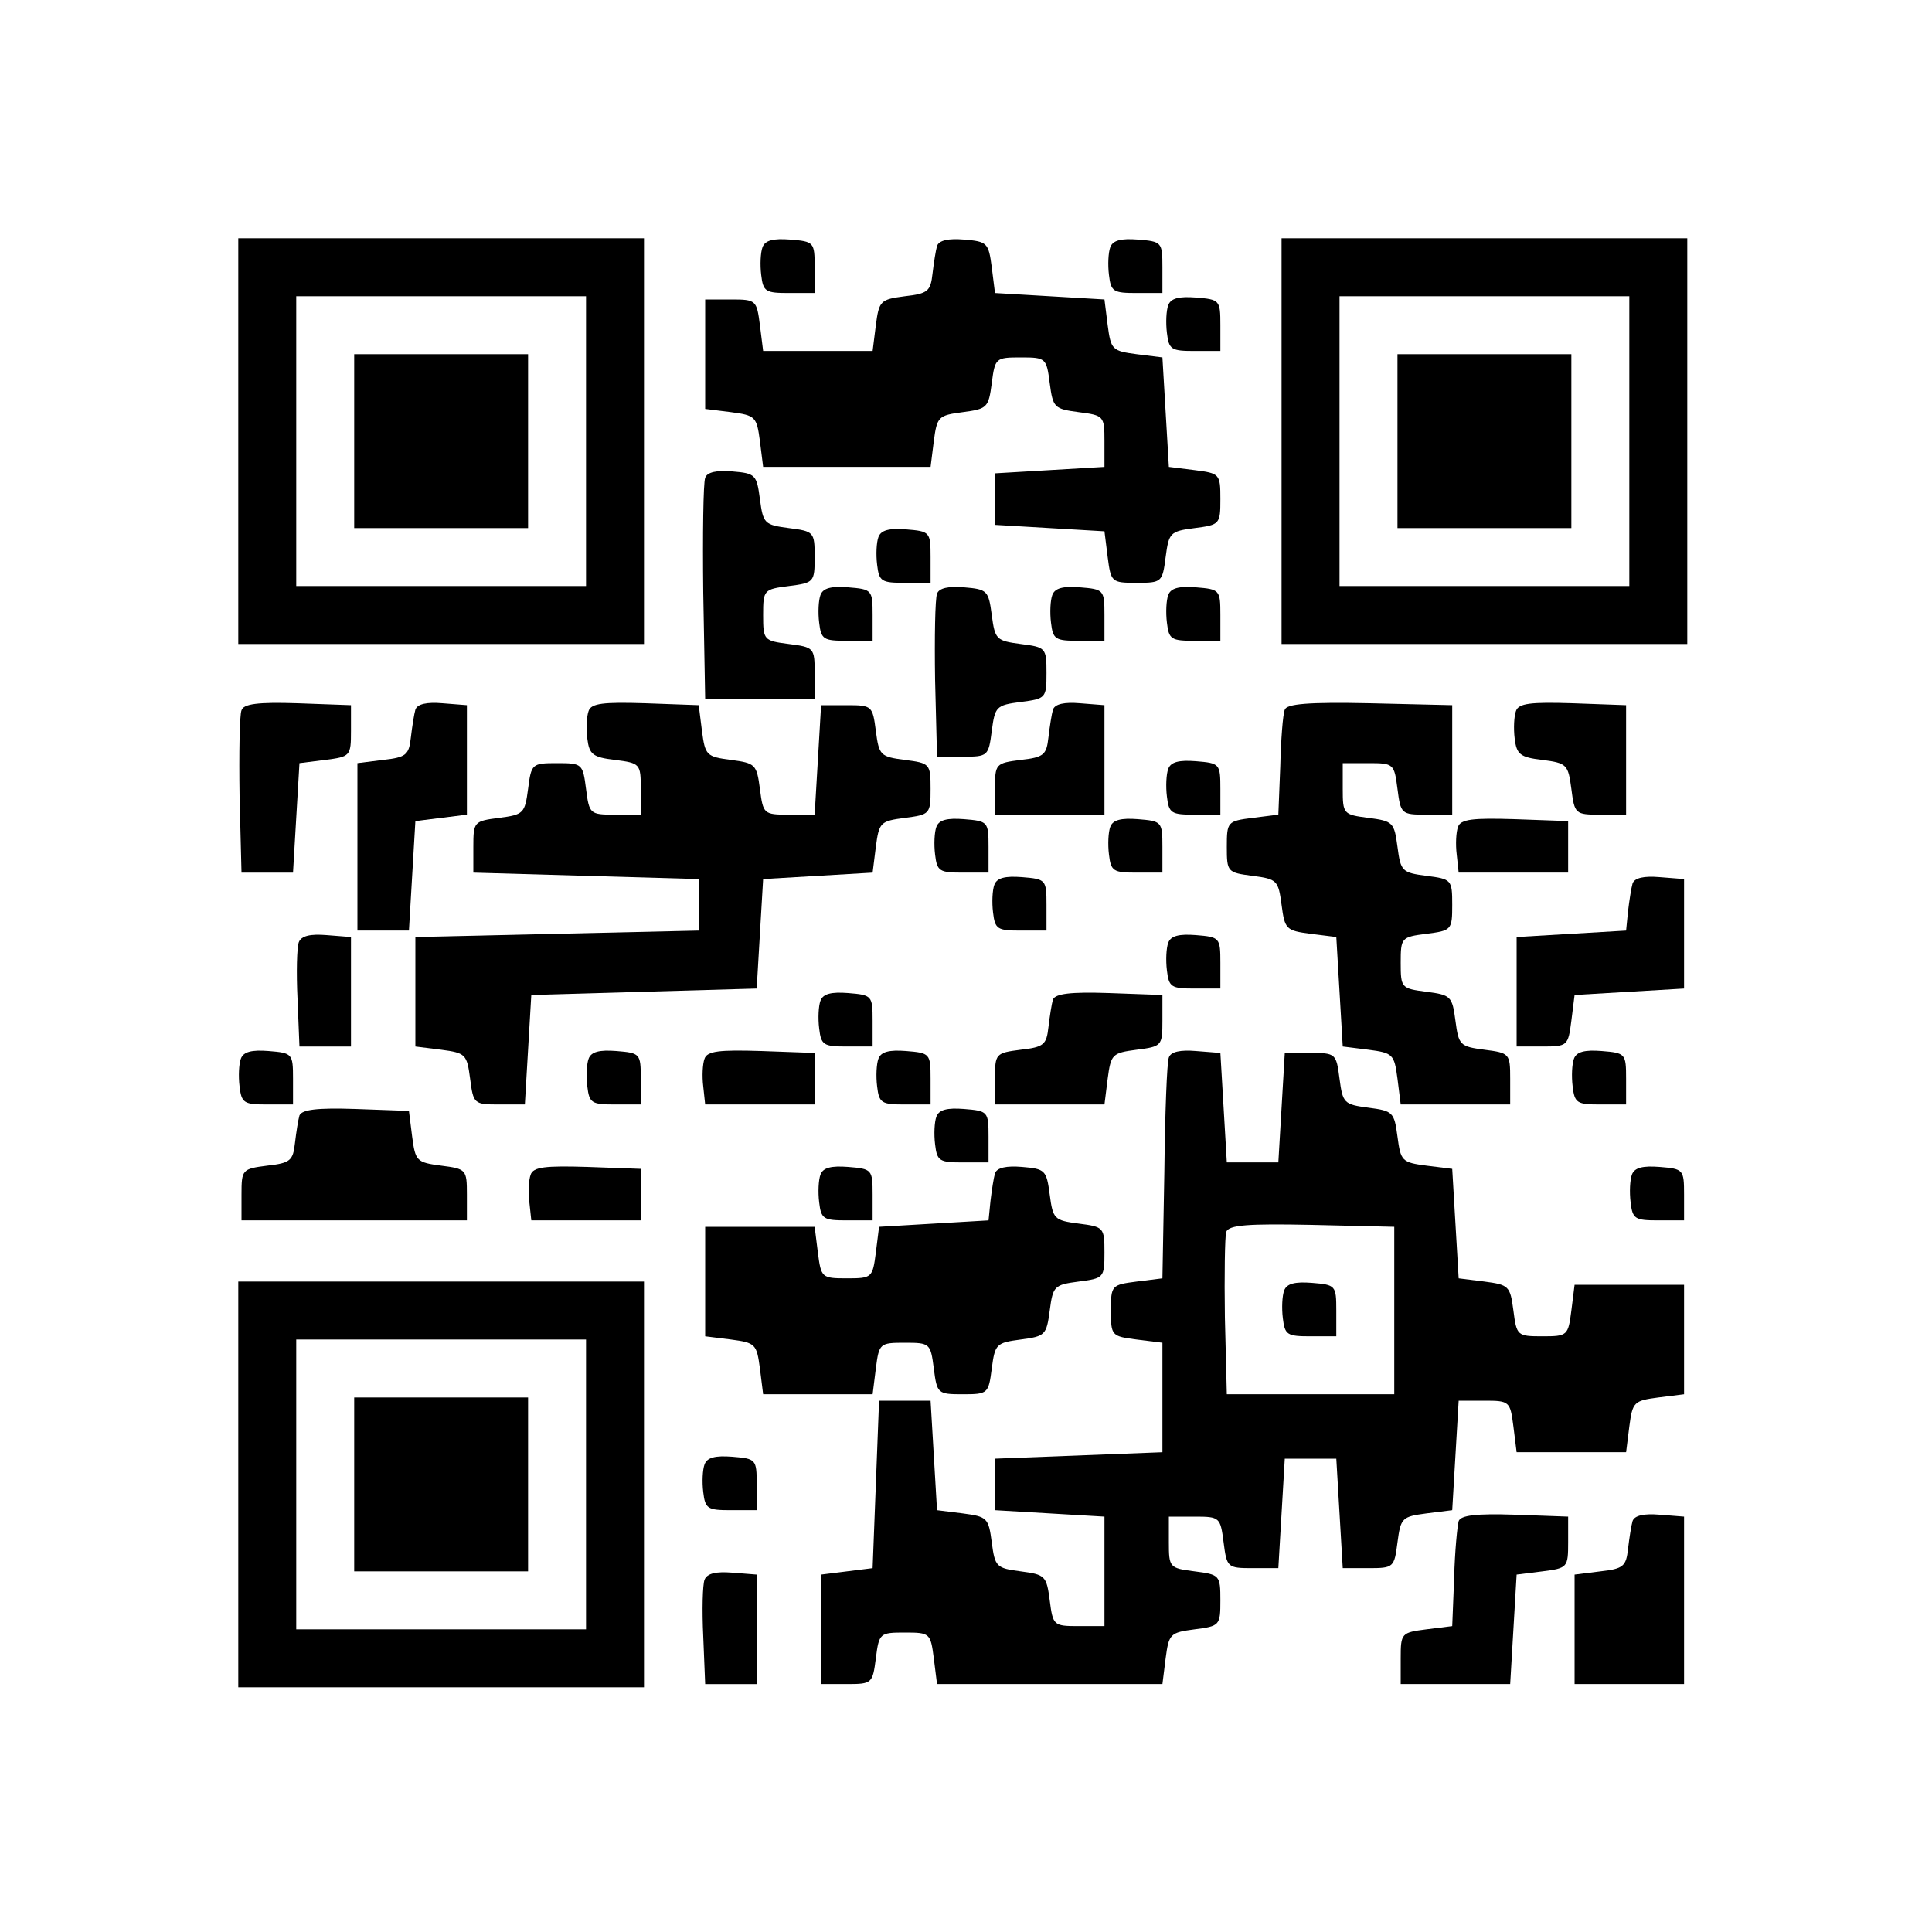 <?xml version="1.0" standalone="no"?>
<!DOCTYPE svg PUBLIC "-//W3C//DTD SVG 20010904//EN"
 "http://www.w3.org/TR/2001/REC-SVG-20010904/DTD/svg10.dtd">
<svg version="1.0" xmlns="http://www.w3.org/2000/svg"
 width="300pt" height="300pt" viewBox="0 0 300 300"
 preserveAspectRatio="xMidYMid meet">
<g transform="translate(0,300) scale(0.1,-0.1)"
fill="#000000" stroke="none">
<path d="M370 2315 l0 -315 315 0 315 0 0 315 0 315 -315 0 -315 0 0 -315z
m540 0 l0 -225 -225 0 -225 0 0 225 0 225 225 0 225 0 0 -225z"/>
<path d="M550 2315 l0 -135 135 0 135 0 0 135 0 135 -135 0 -135 0 0 -135z"/>
<path d="M1184 2616 c-3 -8 -4 -27 -2 -43 3 -26 7 -28 43 -28 l40 0 0 40 c0
39 -1 40 -38 43 -26 2 -39 -1 -43 -12z"/>
<path d="M1455 2618 c-2 -7 -5 -26 -7 -43 -3 -27 -7 -31 -43 -35 -38 -5 -40
-7 -45 -45 l-5 -40 -85 0 -85 0 -5 40 c-5 39 -6 40 -45 40 l-40 0 0 -85 0 -85
40 -5 c38 -5 40 -7 45 -45 l5 -40 130 0 130 0 5 40 c5 38 7 40 45 45 38 5 40
7 45 45 5 39 6 40 45 40 39 0 40 -1 45 -40 5 -38 7 -40 45 -45 39 -5 40 -6 40
-45 l0 -40 -85 -5 -85 -5 0 -40 0 -40 85 -5 85 -5 5 -40 c5 -39 6 -40 45 -40
39 0 40 1 45 40 5 38 7 40 45 45 39 5 40 6 40 45 0 39 -1 40 -40 45 l-40 5 -5
85 -5 85 -40 5 c-38 5 -40 7 -45 45 l-5 40 -85 5 -85 5 -5 40 c-5 38 -7 40
-43 43 -24 2 -39 -1 -42 -10z"/>
<path d="M1724 2616 c-3 -8 -4 -27 -2 -43 3 -26 7 -28 43 -28 l40 0 0 40 c0
39 -1 40 -38 43 -26 2 -39 -1 -43 -12z"/>
<path d="M1990 2315 l0 -315 315 0 315 0 0 315 0 315 -315 0 -315 0 0 -315z
m540 0 l0 -225 -225 0 -225 0 0 225 0 225 225 0 225 0 0 -225z"/>
<path d="M2170 2315 l0 -135 135 0 135 0 0 135 0 135 -135 0 -135 0 0 -135z"/>
<path d="M1814 2526 c-3 -8 -4 -27 -2 -43 3 -26 7 -28 43 -28 l40 0 0 40 c0
39 -1 40 -38 43 -26 2 -39 -1 -43 -12z"/>
<path d="M1095 2258 c-3 -8 -4 -88 -3 -178 l3 -165 85 0 85 0 0 40 c0 39 -1
40 -40 45 -39 5 -40 6 -40 45 0 39 1 40 40 45 39 5 40 6 40 45 0 39 -1 40 -40
45 -38 5 -40 7 -45 45 -5 38 -7 40 -43 43 -24 2 -39 -1 -42 -10z"/>
<path d="M1364 2166 c-3 -8 -4 -27 -2 -43 3 -26 7 -28 43 -28 l40 0 0 40 c0
39 -1 40 -38 43 -26 2 -39 -1 -43 -12z"/>
<path d="M1274 2076 c-3 -8 -4 -27 -2 -43 3 -26 7 -28 43 -28 l40 0 0 40 c0
39 -1 40 -38 43 -26 2 -39 -1 -43 -12z"/>
<path d="M1455 2078 c-3 -8 -4 -68 -3 -134 l3 -119 40 0 c39 0 40 1 45 40 5
38 7 40 45 45 39 5 40 6 40 45 0 39 -1 40 -40 45 -38 5 -40 7 -45 45 -5 38 -7
40 -43 43 -24 2 -39 -1 -42 -10z"/>
<path d="M1634 2076 c-3 -8 -4 -27 -2 -43 3 -26 7 -28 43 -28 l40 0 0 40 c0
39 -1 40 -38 43 -26 2 -39 -1 -43 -12z"/>
<path d="M1814 2076 c-3 -8 -4 -27 -2 -43 3 -26 7 -28 43 -28 l40 0 0 40 c0
39 -1 40 -38 43 -26 2 -39 -1 -43 -12z"/>
<path d="M375 1897 c-3 -7 -4 -67 -3 -133 l3 -119 40 0 40 0 5 85 5 85 40 5
c39 5 40 6 40 45 l0 40 -83 3 c-62 2 -84 -1 -87 -11z"/>
<path d="M645 1898 c-2 -7 -5 -26 -7 -43 -3 -27 -7 -31 -43 -35 l-40 -5 0
-130 0 -130 40 0 40 0 5 85 5 85 40 5 40 5 0 85 0 85 -38 3 c-24 2 -39 -1 -42
-10z"/>
<path d="M914 1896 c-3 -8 -4 -27 -2 -43 3 -24 8 -29 43 -33 39 -5 40 -6 40
-45 l0 -40 -40 0 c-39 0 -40 1 -45 40 -5 39 -6 40 -45 40 -39 0 -40 -1 -45
-40 -5 -38 -7 -40 -45 -45 -39 -5 -40 -6 -40 -45 l0 -40 175 -5 175 -5 0 -40
0 -40 -220 -5 -220 -5 0 -85 0 -85 40 -5 c38 -5 40 -7 45 -45 5 -39 6 -40 45
-40 l40 0 5 85 5 85 175 5 175 5 5 85 5 85 85 5 85 5 5 40 c5 38 7 40 45 45
39 5 40 6 40 45 0 39 -1 40 -40 45 -38 5 -40 7 -45 45 -5 39 -6 40 -45 40
l-40 0 -5 -85 -5 -85 -40 0 c-39 0 -40 1 -45 40 -5 38 -7 40 -45 45 -38 5 -40
7 -45 45 l-5 40 -83 3 c-65 2 -84 0 -88 -12z"/>
<path d="M1635 1898 c-2 -7 -5 -26 -7 -43 -3 -27 -7 -31 -43 -35 -39 -5 -40
-6 -40 -45 l0 -40 85 0 85 0 0 85 0 85 -38 3 c-24 2 -39 -1 -42 -10z"/>
<path d="M1995 1898 c-3 -7 -6 -47 -7 -88 l-3 -75 -40 -5 c-39 -5 -40 -6 -40
-45 0 -39 1 -40 40 -45 38 -5 40 -7 45 -45 5 -38 7 -40 45 -45 l40 -5 5 -85 5
-85 40 -5 c38 -5 40 -7 45 -45 l5 -40 85 0 85 0 0 40 c0 39 -1 40 -40 45 -38
5 -40 7 -45 45 -5 38 -7 40 -45 45 -39 5 -40 6 -40 45 0 39 1 40 40 45 39 5
40 6 40 45 0 39 -1 40 -40 45 -38 5 -40 7 -45 45 -5 38 -7 40 -45 45 -39 5
-40 6 -40 45 l0 40 40 0 c39 0 40 -1 45 -40 5 -39 6 -40 45 -40 l40 0 0 85 0
85 -128 3 c-96 2 -129 -1 -132 -10z"/>
<path d="M2354 1896 c-3 -8 -4 -27 -2 -43 3 -24 8 -29 43 -33 38 -5 40 -7 45
-45 5 -39 6 -40 45 -40 l40 0 0 85 0 85 -83 3 c-65 2 -84 0 -88 -12z"/>
<path d="M1814 1806 c-3 -8 -4 -27 -2 -43 3 -26 7 -28 43 -28 l40 0 0 40 c0
39 -1 40 -38 43 -26 2 -39 -1 -43 -12z"/>
<path d="M1454 1716 c-3 -8 -4 -27 -2 -43 3 -26 7 -28 43 -28 l40 0 0 40 c0
39 -1 40 -38 43 -26 2 -39 -1 -43 -12z"/>
<path d="M1724 1716 c-3 -8 -4 -27 -2 -43 3 -26 7 -28 43 -28 l40 0 0 40 c0
39 -1 40 -38 43 -26 2 -39 -1 -43 -12z"/>
<path d="M2264 1716 c-3 -8 -4 -27 -2 -43 l3 -28 85 0 85 0 0 40 0 40 -83 3
c-65 2 -84 0 -88 -12z"/>
<path d="M1544 1626 c-3 -8 -4 -27 -2 -43 3 -26 7 -28 43 -28 l40 0 0 40 c0
39 -1 40 -38 43 -26 2 -39 -1 -43 -12z"/>
<path d="M2535 1628 c-2 -7 -5 -26 -7 -43 l-3 -30 -85 -5 -85 -5 0 -85 0 -85
40 0 c39 0 40 1 45 40 l5 40 85 5 85 5 0 85 0 85 -38 3 c-24 2 -39 -1 -42 -10z"/>
<path d="M464 1537 c-3 -8 -4 -47 -2 -88 l3 -74 40 0 40 0 0 85 0 85 -38 3
c-25 2 -39 -1 -43 -11z"/>
<path d="M1814 1536 c-3 -8 -4 -27 -2 -43 3 -26 7 -28 43 -28 l40 0 0 40 c0
39 -1 40 -38 43 -26 2 -39 -1 -43 -12z"/>
<path d="M1274 1446 c-3 -8 -4 -27 -2 -43 3 -26 7 -28 43 -28 l40 0 0 40 c0
39 -1 40 -38 43 -26 2 -39 -1 -43 -12z"/>
<path d="M1635 1448 c-2 -7 -5 -26 -7 -43 -3 -27 -7 -31 -43 -35 -39 -5 -40
-6 -40 -45 l0 -40 85 0 85 0 5 40 c5 38 7 40 45 45 39 5 40 6 40 45 l0 40 -83
3 c-60 2 -83 -1 -87 -10z"/>
<path d="M374 1356 c-3 -8 -4 -27 -2 -43 3 -26 7 -28 43 -28 l40 0 0 40 c0 39
-1 40 -38 43 -26 2 -39 -1 -43 -12z"/>
<path d="M914 1356 c-3 -8 -4 -27 -2 -43 3 -26 7 -28 43 -28 l40 0 0 40 c0 39
-1 40 -38 43 -26 2 -39 -1 -43 -12z"/>
<path d="M1094 1356 c-3 -8 -4 -27 -2 -43 l3 -28 85 0 85 0 0 40 0 40 -83 3
c-65 2 -84 0 -88 -12z"/>
<path d="M1364 1356 c-3 -8 -4 -27 -2 -43 3 -26 7 -28 43 -28 l40 0 0 40 c0
39 -1 40 -38 43 -26 2 -39 -1 -43 -12z"/>
<path d="M1815 1358 c-3 -7 -6 -87 -7 -178 l-3 -165 -40 -5 c-39 -5 -40 -6
-40 -45 0 -39 1 -40 40 -45 l40 -5 0 -85 0 -85 -130 -5 -130 -5 0 -40 0 -40
85 -5 85 -5 0 -85 0 -85 -40 0 c-39 0 -40 1 -45 40 -5 38 -7 40 -45 45 -38 5
-40 7 -45 45 -5 38 -7 40 -45 45 l-40 5 -5 85 -5 85 -40 0 -40 0 -5 -130 -5
-130 -40 -5 -40 -5 0 -85 0 -85 40 0 c39 0 40 1 45 40 5 39 6 40 45 40 39 0
40 -1 45 -40 l5 -40 175 0 175 0 5 40 c5 38 7 40 45 45 39 5 40 6 40 45 0 39
-1 40 -40 45 -39 5 -40 6 -40 45 l0 40 40 0 c39 0 40 -1 45 -40 5 -39 6 -40
45 -40 l40 0 5 85 5 85 40 0 40 0 5 -85 5 -85 40 0 c39 0 40 1 45 40 5 38 7
40 45 45 l40 5 5 85 5 85 40 0 c39 0 40 -1 45 -40 l5 -40 85 0 85 0 5 40 c5
38 7 40 45 45 l40 5 0 85 0 85 -85 0 -85 0 -5 -40 c-5 -39 -6 -40 -45 -40 -39
0 -40 1 -45 40 -5 38 -7 40 -45 45 l-40 5 -5 85 -5 85 -40 5 c-38 5 -40 7 -45
45 -5 38 -7 40 -45 45 -38 5 -40 7 -45 45 -5 39 -6 40 -45 40 l-40 0 -5 -85
-5 -85 -40 0 -40 0 -5 85 -5 85 -38 3 c-24 2 -39 -1 -42 -10z m350 -393 l0
-130 -130 0 -130 0 -3 119 c-1 66 0 126 2 133 4 11 34 13 133 11 l128 -3 0
-130z"/>
<path d="M1994 996 c-3 -8 -4 -27 -2 -43 3 -26 7 -28 43 -28 l40 0 0 40 c0 39
-1 40 -38 43 -26 2 -39 -1 -43 -12z"/>
<path d="M2444 1356 c-3 -8 -4 -27 -2 -43 3 -26 7 -28 43 -28 l40 0 0 40 c0
39 -1 40 -38 43 -26 2 -39 -1 -43 -12z"/>
<path d="M465 1268 c-2 -7 -5 -26 -7 -43 -3 -27 -7 -31 -43 -35 -39 -5 -40 -6
-40 -45 l0 -40 175 0 175 0 0 40 c0 39 -1 40 -40 45 -38 5 -40 7 -45 45 l-5
40 -83 3 c-60 2 -83 -1 -87 -10z"/>
<path d="M1454 1266 c-3 -8 -4 -27 -2 -43 3 -26 7 -28 43 -28 l40 0 0 40 c0
39 -1 40 -38 43 -26 2 -39 -1 -43 -12z"/>
<path d="M824 1176 c-3 -8 -4 -27 -2 -43 l3 -28 85 0 85 0 0 40 0 40 -83 3
c-65 2 -84 0 -88 -12z"/>
<path d="M1274 1176 c-3 -8 -4 -27 -2 -43 3 -26 7 -28 43 -28 l40 0 0 40 c0
39 -1 40 -38 43 -26 2 -39 -1 -43 -12z"/>
<path d="M1545 1178 c-2 -7 -5 -26 -7 -43 l-3 -30 -85 -5 -85 -5 -5 -40 c-5
-39 -6 -40 -45 -40 -39 0 -40 1 -45 40 l-5 40 -85 0 -85 0 0 -85 0 -85 40 -5
c38 -5 40 -7 45 -45 l5 -40 85 0 85 0 5 40 c5 39 6 40 45 40 39 0 40 -1 45
-40 5 -39 6 -40 45 -40 39 0 40 1 45 40 5 38 7 40 45 45 38 5 40 7 45 45 5 38
7 40 45 45 39 5 40 6 40 45 0 39 -1 40 -40 45 -38 5 -40 7 -45 45 -5 38 -7 40
-43 43 -24 2 -39 -1 -42 -10z"/>
<path d="M2534 1176 c-3 -8 -4 -27 -2 -43 3 -26 7 -28 43 -28 l40 0 0 40 c0
39 -1 40 -38 43 -26 2 -39 -1 -43 -12z"/>
<path d="M370 695 l0 -315 315 0 315 0 0 315 0 315 -315 0 -315 0 0 -315z
m540 0 l0 -225 -225 0 -225 0 0 225 0 225 225 0 225 0 0 -225z"/>
<path d="M550 695 l0 -135 135 0 135 0 0 135 0 135 -135 0 -135 0 0 -135z"/>
<path d="M1094 726 c-3 -8 -4 -27 -2 -43 3 -26 7 -28 43 -28 l40 0 0 40 c0 39
-1 40 -38 43 -26 2 -39 -1 -43 -12z"/>
<path d="M2265 638 c-2 -7 -6 -47 -7 -88 l-3 -75 -40 -5 c-39 -5 -40 -6 -40
-45 l0 -40 85 0 85 0 5 85 5 85 40 5 c39 5 40 6 40 45 l0 40 -83 3 c-60 2 -84
-1 -87 -10z"/>
<path d="M2535 638 c-2 -7 -5 -26 -7 -43 -3 -27 -7 -31 -43 -35 l-40 -5 0 -85
0 -85 85 0 85 0 0 130 0 130 -38 3 c-24 2 -39 -1 -42 -10z"/>
<path d="M1094 547 c-3 -8 -4 -47 -2 -88 l3 -74 40 0 40 0 0 85 0 85 -38 3
c-25 2 -39 -1 -43 -11z"/>
</g>
</svg>
